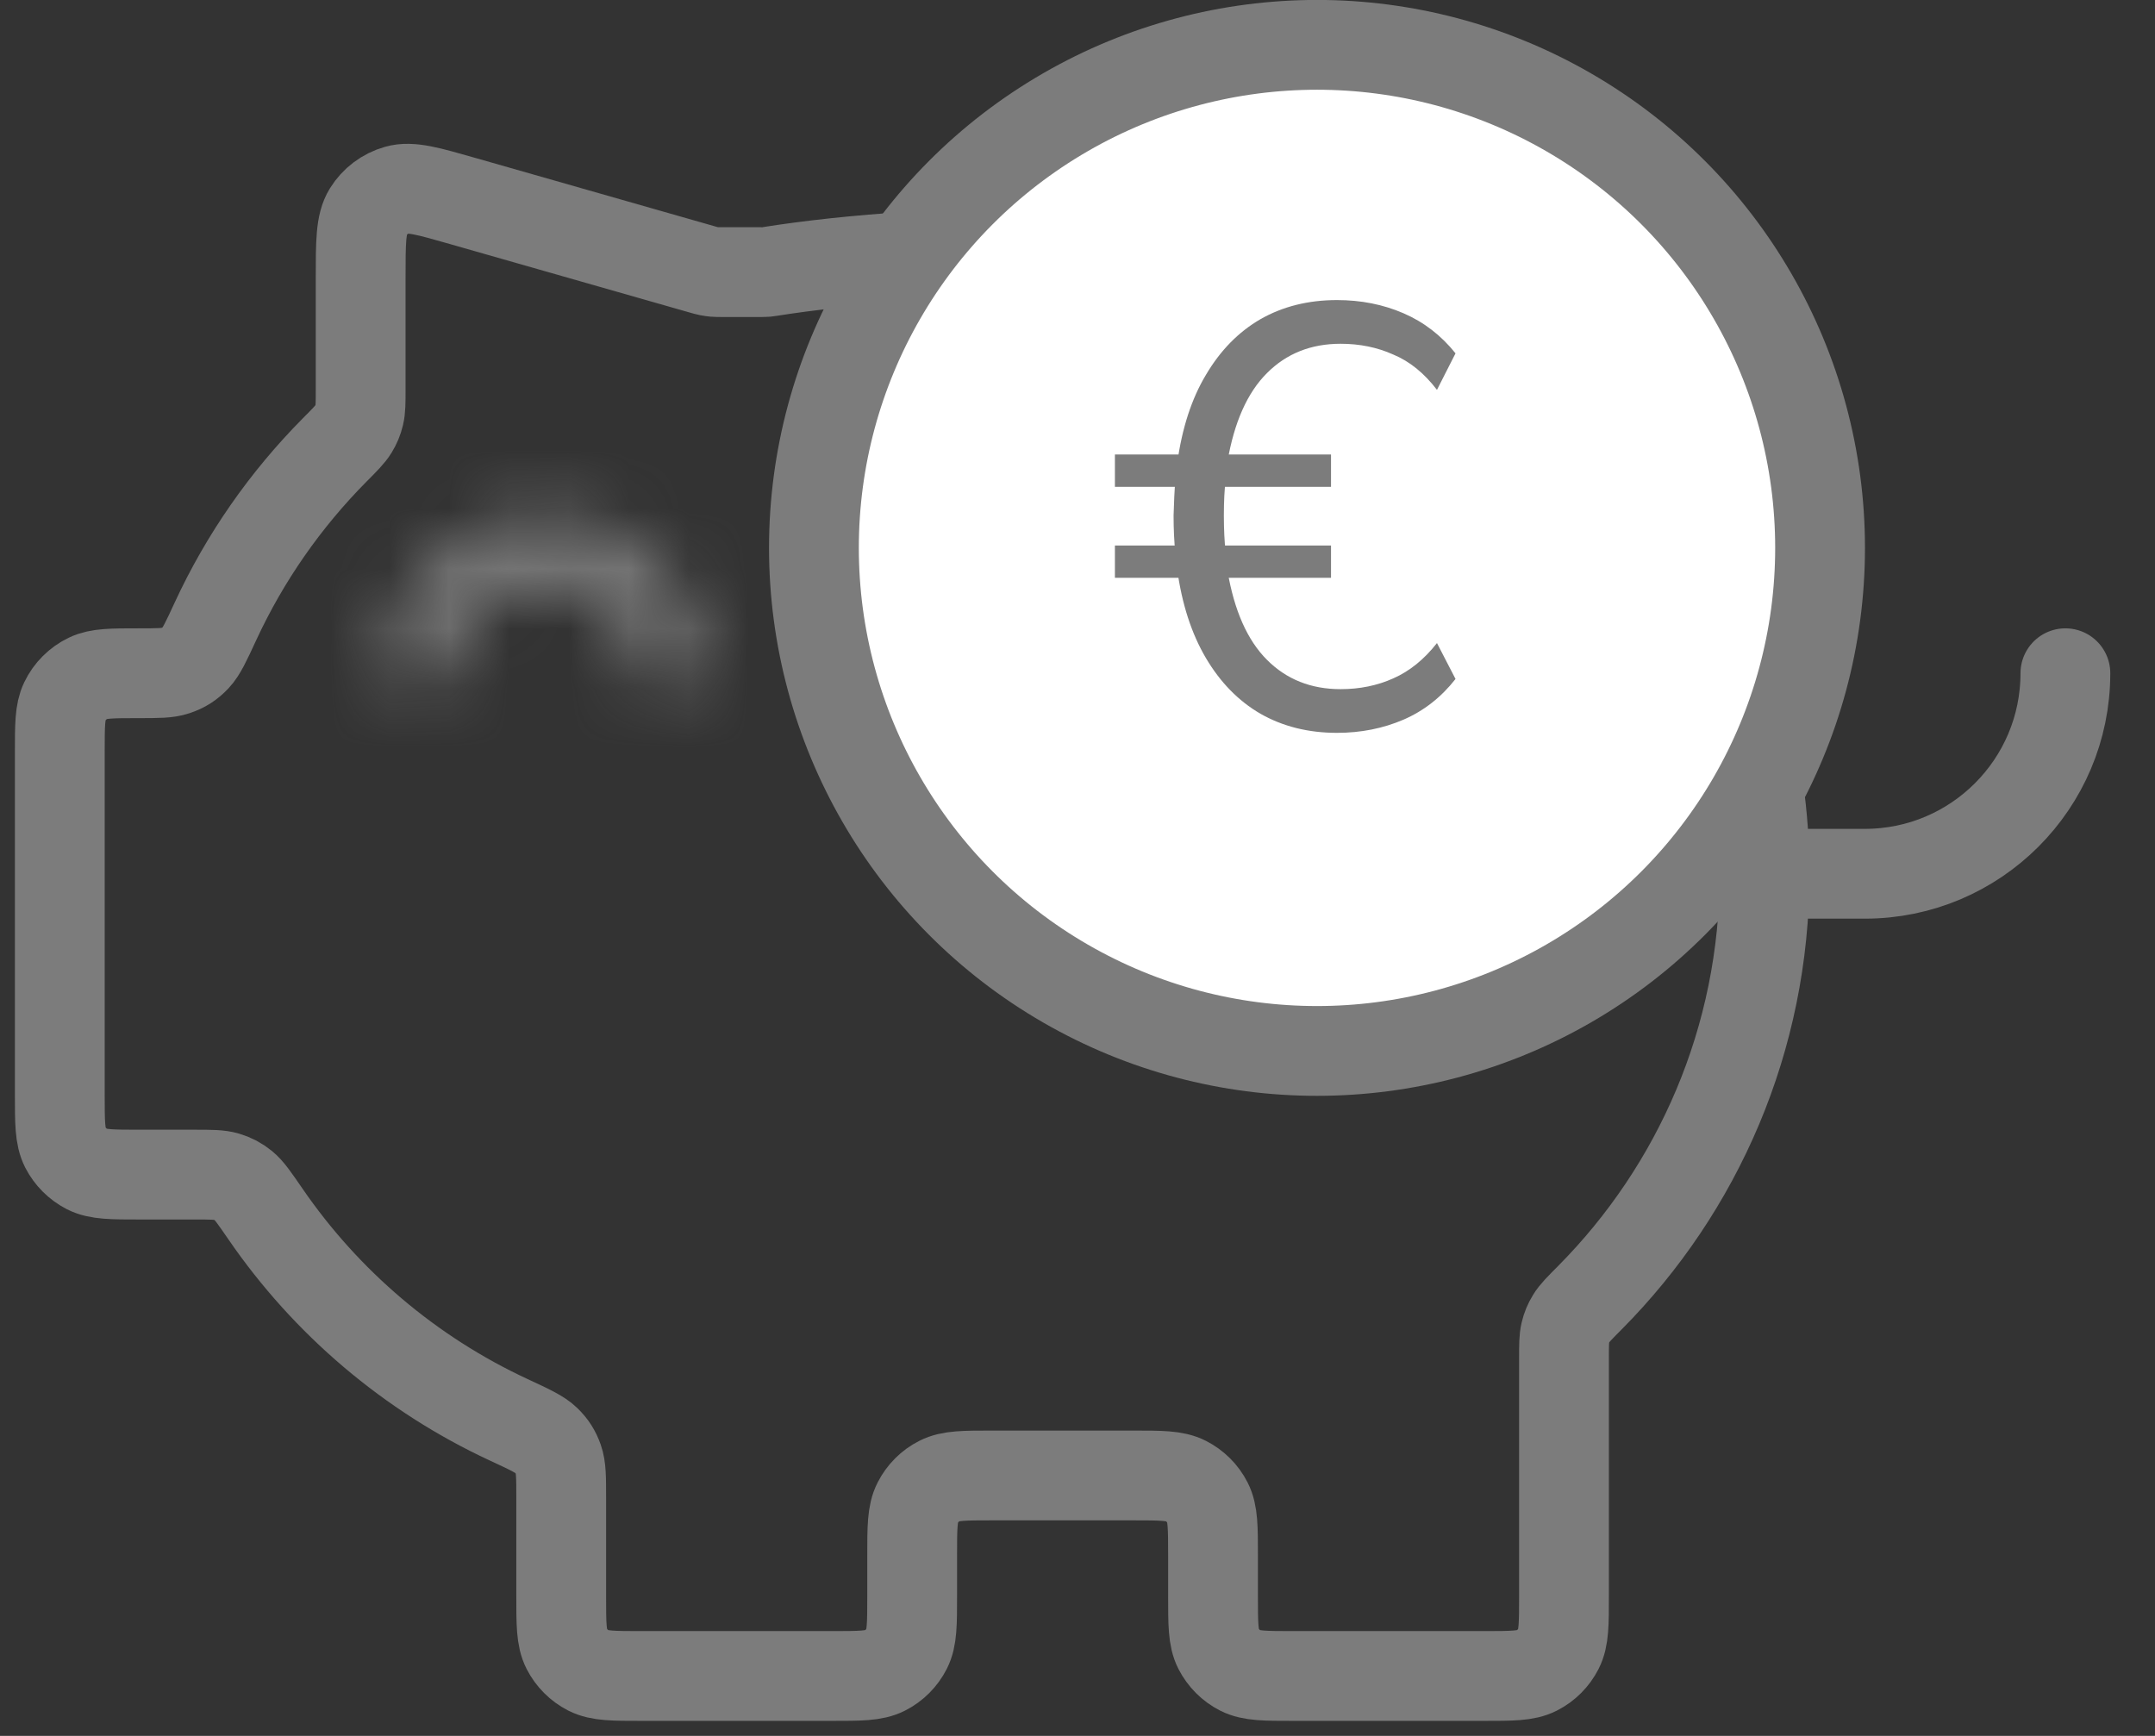 <svg width="36" height="29" viewBox="0 0 36 29" fill="none" xmlns="http://www.w3.org/2000/svg">
<rect x="0" y="0" width="36" height="29" fill="#333333" stroke="none"/>
<path d="M29.478 14.597C29.478 17.359 28.364 19.86 26.562 21.677C26.388 21.852 26.301 21.939 26.25 22.024C26.201 22.104 26.172 22.173 26.15 22.265C26.127 22.361 26.127 22.47 26.127 22.688V26.659C26.127 27.128 26.127 27.363 26.036 27.542C25.956 27.699 25.828 27.828 25.67 27.908C25.491 27.999 25.256 27.999 24.787 27.999H21.604C21.135 27.999 20.901 27.999 20.721 27.908C20.564 27.828 20.436 27.699 20.355 27.542C20.264 27.363 20.264 27.128 20.264 26.659V25.989C20.264 25.52 20.264 25.285 20.173 25.106C20.093 24.948 19.964 24.82 19.807 24.74C19.628 24.649 19.393 24.649 18.924 24.649H16.579C16.11 24.649 15.875 24.649 15.696 24.74C15.538 24.82 15.41 24.948 15.33 25.106C15.238 25.285 15.238 25.52 15.238 25.989V26.659C15.238 27.128 15.238 27.363 15.147 27.542C15.067 27.699 14.939 27.828 14.781 27.908C14.602 27.999 14.367 27.999 13.898 27.999H10.715C10.246 27.999 10.012 27.999 9.832 27.908C9.675 27.828 9.547 27.699 9.466 27.542C9.375 27.363 9.375 27.128 9.375 26.659V25.024C9.375 24.686 9.375 24.517 9.327 24.381C9.281 24.251 9.222 24.159 9.124 24.063C9.021 23.962 8.847 23.881 8.498 23.719C6.852 22.955 5.448 21.759 4.431 20.276C4.252 20.016 4.163 19.886 4.067 19.808C3.976 19.735 3.894 19.692 3.782 19.658C3.664 19.623 3.525 19.623 3.246 19.623H2.339C1.87 19.623 1.635 19.623 1.456 19.532C1.299 19.451 1.171 19.323 1.09 19.166C0.999 18.986 0.999 18.752 0.999 18.283V12.563C0.999 12.117 0.999 11.893 1.082 11.721C1.164 11.55 1.302 11.412 1.473 11.33C1.645 11.247 1.869 11.247 2.315 11.247C2.638 11.247 2.8 11.247 2.93 11.203C3.071 11.156 3.169 11.093 3.271 10.985C3.365 10.885 3.443 10.719 3.597 10.385C4.092 9.314 4.77 8.345 5.59 7.518C5.764 7.343 5.851 7.255 5.902 7.171C5.951 7.09 5.98 7.021 6.002 6.93C6.025 6.834 6.025 6.725 6.025 6.506V4.647C6.025 4.044 6.025 3.743 6.15 3.54C6.26 3.362 6.433 3.232 6.634 3.175C6.863 3.11 7.153 3.193 7.733 3.359L11.707 4.494C11.775 4.514 11.809 4.523 11.843 4.53C11.874 4.536 11.905 4.54 11.935 4.543C11.97 4.546 12.005 4.546 12.076 4.546H12.73C12.754 4.546 12.766 4.546 12.777 4.545C12.788 4.545 12.798 4.544 12.809 4.543C12.821 4.542 12.832 4.54 12.856 4.536C15.389 4.134 21.084 3.818 24.11 5.702C27.302 7.386 29.478 10.737 29.478 14.597ZM29.478 14.597H31.153C33.003 14.597 34.503 13.097 34.503 11.247" stroke="#7C7C7C" stroke-width="1.5" stroke-linecap="round" stroke-linejoin="round"/>
<mask id="path-2-inside-1_1_667" fill="white">
<path d="M6.386 11.307C6.386 10.953 6.455 10.603 6.591 10.277C6.726 9.95 6.924 9.653 7.174 9.403C7.424 9.153 7.721 8.955 8.048 8.819C8.374 8.684 8.725 8.614 9.078 8.614C9.432 8.614 9.782 8.684 10.108 8.819C10.435 8.955 10.732 9.153 10.982 9.403C11.232 9.653 11.43 9.95 11.566 10.277C11.701 10.603 11.77 10.953 11.77 11.307L10.649 11.307C10.649 11.101 10.608 10.896 10.529 10.706C10.45 10.515 10.335 10.342 10.189 10.196C10.043 10.05 9.87 9.934 9.679 9.856C9.489 9.777 9.284 9.736 9.078 9.736C8.872 9.736 8.668 9.777 8.477 9.856C8.286 9.934 8.113 10.05 7.967 10.196C7.821 10.342 7.706 10.515 7.627 10.706C7.548 10.896 7.507 11.101 7.507 11.307H6.386Z"/>
</mask>
<path d="M6.386 11.307C6.386 10.953 6.455 10.603 6.591 10.277C6.726 9.95 6.924 9.653 7.174 9.403C7.424 9.153 7.721 8.955 8.048 8.819C8.374 8.684 8.725 8.614 9.078 8.614C9.432 8.614 9.782 8.684 10.108 8.819C10.435 8.955 10.732 9.153 10.982 9.403C11.232 9.653 11.43 9.95 11.566 10.277C11.701 10.603 11.77 10.953 11.77 11.307L10.649 11.307C10.649 11.101 10.608 10.896 10.529 10.706C10.45 10.515 10.335 10.342 10.189 10.196C10.043 10.05 9.87 9.934 9.679 9.856C9.489 9.777 9.284 9.736 9.078 9.736C8.872 9.736 8.668 9.777 8.477 9.856C8.286 9.934 8.113 10.05 7.967 10.196C7.821 10.342 7.706 10.515 7.627 10.706C7.548 10.896 7.507 11.101 7.507 11.307H6.386Z" stroke="#7C7C7C" stroke-width="3" mask="url(#path-2-inside-1_1_667)"/>
<circle cx="22.001" cy="9.153" r="8.404" fill="white" stroke="#7C7C7C" stroke-width="1.5"/>
<path d="M22.335 12.243C21.855 12.243 21.428 12.136 21.055 11.923C20.688 11.71 20.385 11.399 20.145 10.993C19.905 10.586 19.745 10.093 19.665 9.513L19.795 9.653H18.625V9.113H19.755L19.635 9.243C19.615 9.05 19.605 8.839 19.605 8.613C19.611 8.386 19.621 8.186 19.635 8.013L19.765 8.133H18.625V7.593H19.845L19.665 7.743C19.745 7.156 19.905 6.663 20.145 6.263C20.385 5.856 20.688 5.546 21.055 5.333C21.428 5.12 21.855 5.013 22.335 5.013C22.735 5.013 23.105 5.086 23.445 5.233C23.785 5.38 24.075 5.603 24.315 5.903L24.005 6.513C23.791 6.233 23.548 6.036 23.275 5.923C23.008 5.803 22.715 5.743 22.395 5.743C21.901 5.743 21.491 5.906 21.165 6.233C20.838 6.559 20.618 7.053 20.505 7.713L20.325 7.593H22.235V8.133H20.295L20.475 8.013C20.455 8.18 20.445 8.38 20.445 8.613C20.445 8.839 20.455 9.046 20.475 9.233L20.295 9.113H22.235V9.653H20.395L20.505 9.533C20.618 10.2 20.838 10.696 21.165 11.023C21.491 11.35 21.901 11.513 22.395 11.513C22.715 11.513 23.008 11.453 23.275 11.333C23.548 11.213 23.791 11.016 24.005 10.743L24.315 11.343C24.075 11.649 23.785 11.876 23.445 12.023C23.105 12.169 22.735 12.243 22.335 12.243Z" fill="#7C7C7C"/>
</svg>
